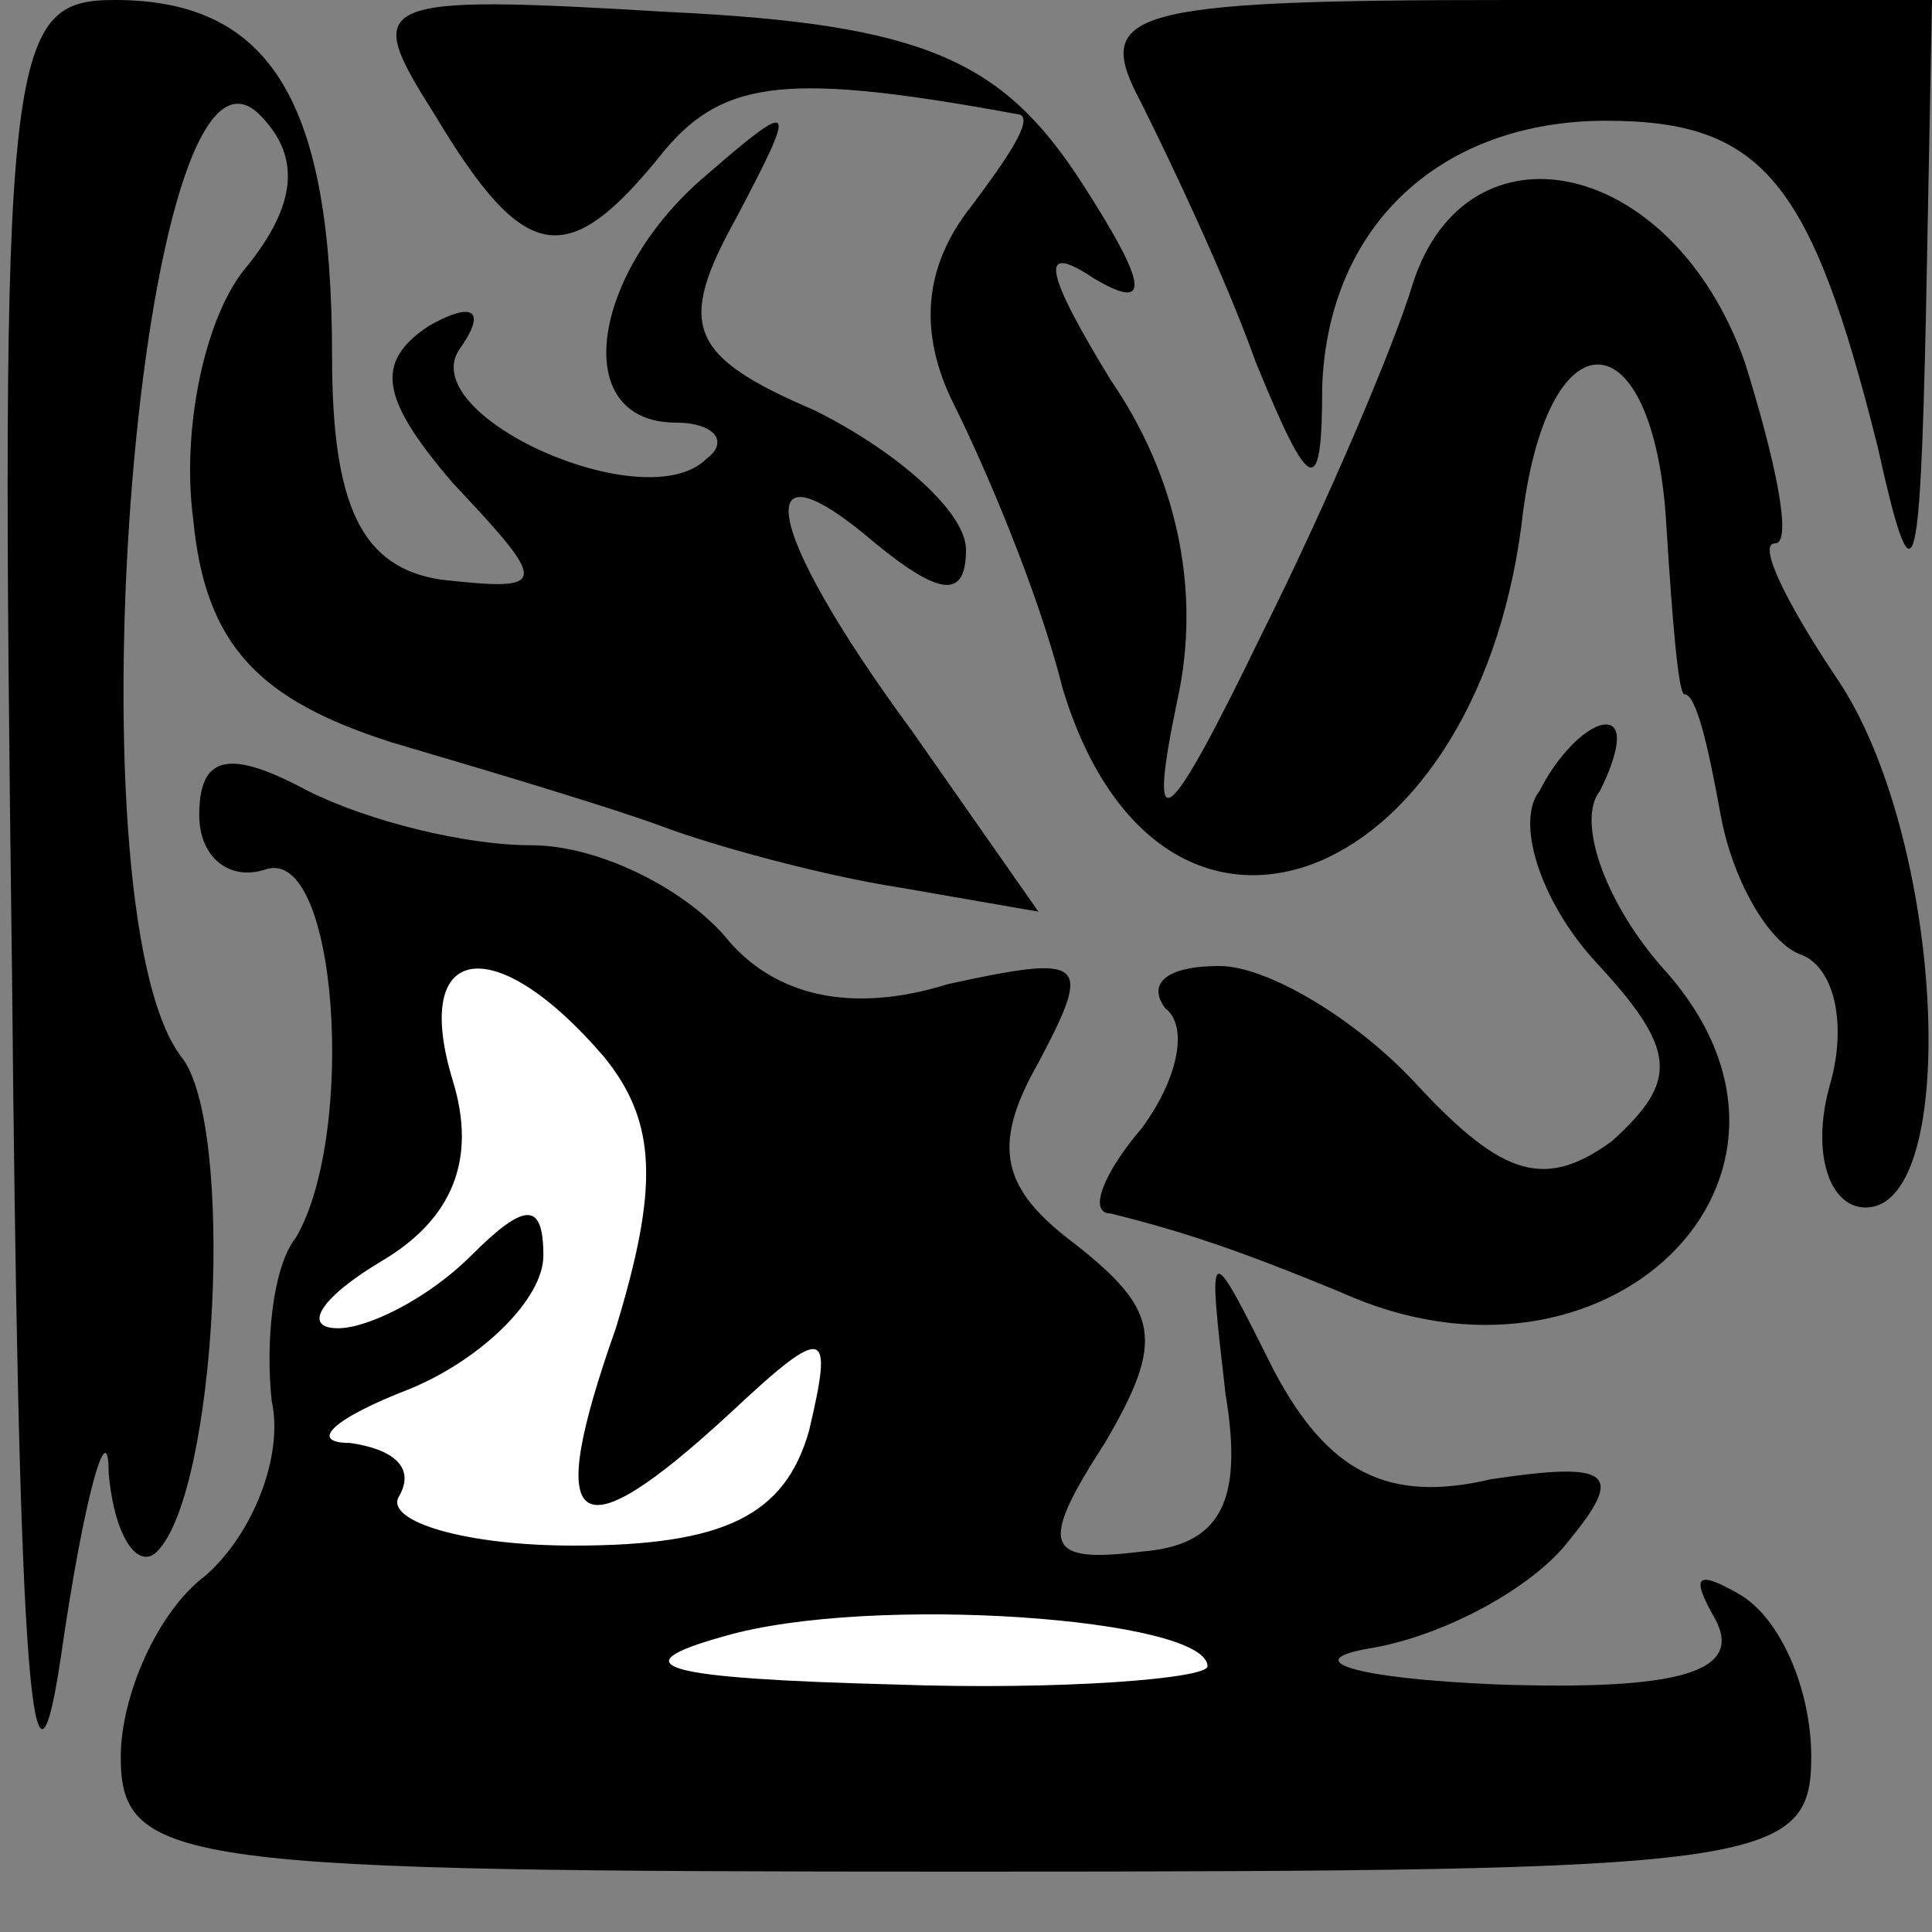 <?xml version="1.0" standalone="no"?>
<!DOCTYPE svg PUBLIC "-//W3C//DTD SVG 20010904//EN"
 "http://www.w3.org/TR/2001/REC-SVG-20010904/DTD/svg10.dtd">
<svg version="1.0" xmlns="http://www.w3.org/2000/svg"
 width="32pt" height="32pt" viewBox="0 0 32 32"
 preserveAspectRatio="xMidYMid meet">
<rect x="0" y="0" width="32" height="32" fill="#808080" stroke="none"/>
<g transform="translate(0,32) scale(0.1,-0.1)"
fill="#000000" stroke="none">
<path fill="#000000" stroke="none" d="M2 158 c1 -107 3 -146 8 -113 4 28 8
41 8 31 1 -11 5 -16 8 -13 10 10 13 71 4 82 -19 25 -7 176 13 156 7 -7 6 -15
-2 -25 -7 -8 -11 -27 -9 -42 2 -21 11 -30 33 -37 17 -5 37 -11 45 -14 8 -3 26
-8 39 -10 l23 -4 -21 30 c-25 34 -27 49 -6 31 11 -9 15 -9 15 -1 0 6 -11 16
-25 23 -21 9 -23 14 -13 32 10 19 10 20 -5 7 -19 -16 -23 -41 -5 -41 6 0 9 -3
5 -6 -10 -10 -48 7 -41 18 5 7 2 8 -5 4 -9 -6 -8 -12 4 -26 16 -17 16 -18 -2
-16 -13 2 -18 12 -18 37 0 42 -10 59 -36 59 -18 0 -19 -8 -17 -162z"/>
<path fill="#000000" stroke="none" d="M72 301 c15 -25 22 -26 38 -6 10 12 21
13 59 6 2 -1 -2 -7 -8 -15 -8 -10 -9 -21 -3 -33 5 -10 14 -31 18 -47 16 -53
68 -34 76 27 4 36 22 35 24 0 1 -16 2 -28 3 -28 2 0 4 -9 6 -20 2 -11 8 -21
13 -23 6 -2 8 -12 5 -22 -3 -11 0 -20 6 -20 16 0 13 62 -5 88 -8 12 -13 22
-10 22 3 0 0 14 -5 30 -12 34 -46 41 -55 13 -3 -10 -14 -36 -25 -58 -16 -33
-19 -35 -14 -11 4 18 0 37 -11 53 -11 18 -12 23 -3 17 10 -6 9 -1 -2 16 -13
20 -26 26 -68 28 -50 3 -51 2 -39 -17z"/>
<path fill="#000000" stroke="none" d="M189 303 c5 -10 14 -29 19 -43 9 -22
11 -23 11 -4 1 27 20 44 47 44 26 0 34 -10 45 -54 6 -27 7 -23 8 22 l1 52 -70
0 c-64 0 -69 -2 -61 -17z"/>
<path fill="#000000" stroke="none" d="M33 185 c0 -7 5 -11 11 -9 12 4 15 -44
5 -61 -4 -5 -5 -18 -4 -27 2 -9 -3 -22 -11 -29 -8 -6 -14 -20 -14 -30 0 -18
10 -19 140 -19 132 0 140 1 140 19 0 11 -5 23 -12 27 -7 4 -8 3 -4 -4 5 -9 -6
-12 -36 -11 -24 1 -33 4 -21 6 12 2 27 10 33 18 9 11 7 13 -13 10 -17 -4 -27
1 -36 18 -11 22 -11 22 -8 -4 3 -18 -1 -25 -14 -26 -16 -2 -17 1 -6 18 10 17
9 22 -5 33 -12 9 -14 16 -6 30 9 17 8 18 -15 13 -16 -5 -29 -2 -37 8 -7 8 -21
15 -32 15 -11 0 -27 4 -37 9 -13 7 -18 6 -18 -4z"/>
<path fill="#ffffff" stroke="none" d="M100 145 c9 -11 9 -22 2 -45 -12 -34
-7 -38 19 -14 16 15 17 14 13 -3 -4 -14 -14 -19 -39 -19 -18 0 -31 4 -29 8 3
5 -1 8 -8 9 -7 0 -3 4 10 9 12 5 22 15 22 22 0 9 -3 9 -12 0 -7 -7 -17 -12
-22 -12 -6 0 -3 5 7 11 12 7 16 17 12 30 -7 23 7 25 25 4z"/>
<path fill="#ffffff" stroke="none" d="M200 44 c0 -2 -24 -4 -52 -3 -38 1 -46
3 -28 8 24 7 80 3 80 -5z"/>
<path fill="#000000" stroke="none" d="M255 189 c-4 -5 0 -18 9 -28 14 -15 14
-20 3 -30 -11 -8 -18 -6 -32 9 -10 11 -25 20 -33 20 -9 0 -12 -3 -9 -7 4 -3 2
-12 -4 -20 -6 -7 -9 -14 -5 -14 12 -3 21 -6 38 -13 44 -20 84 19 54 53 -10 11
-15 25 -11 30 3 6 4 11 1 11 -3 0 -8 -5 -11 -11z"/>
</g>
</svg>
